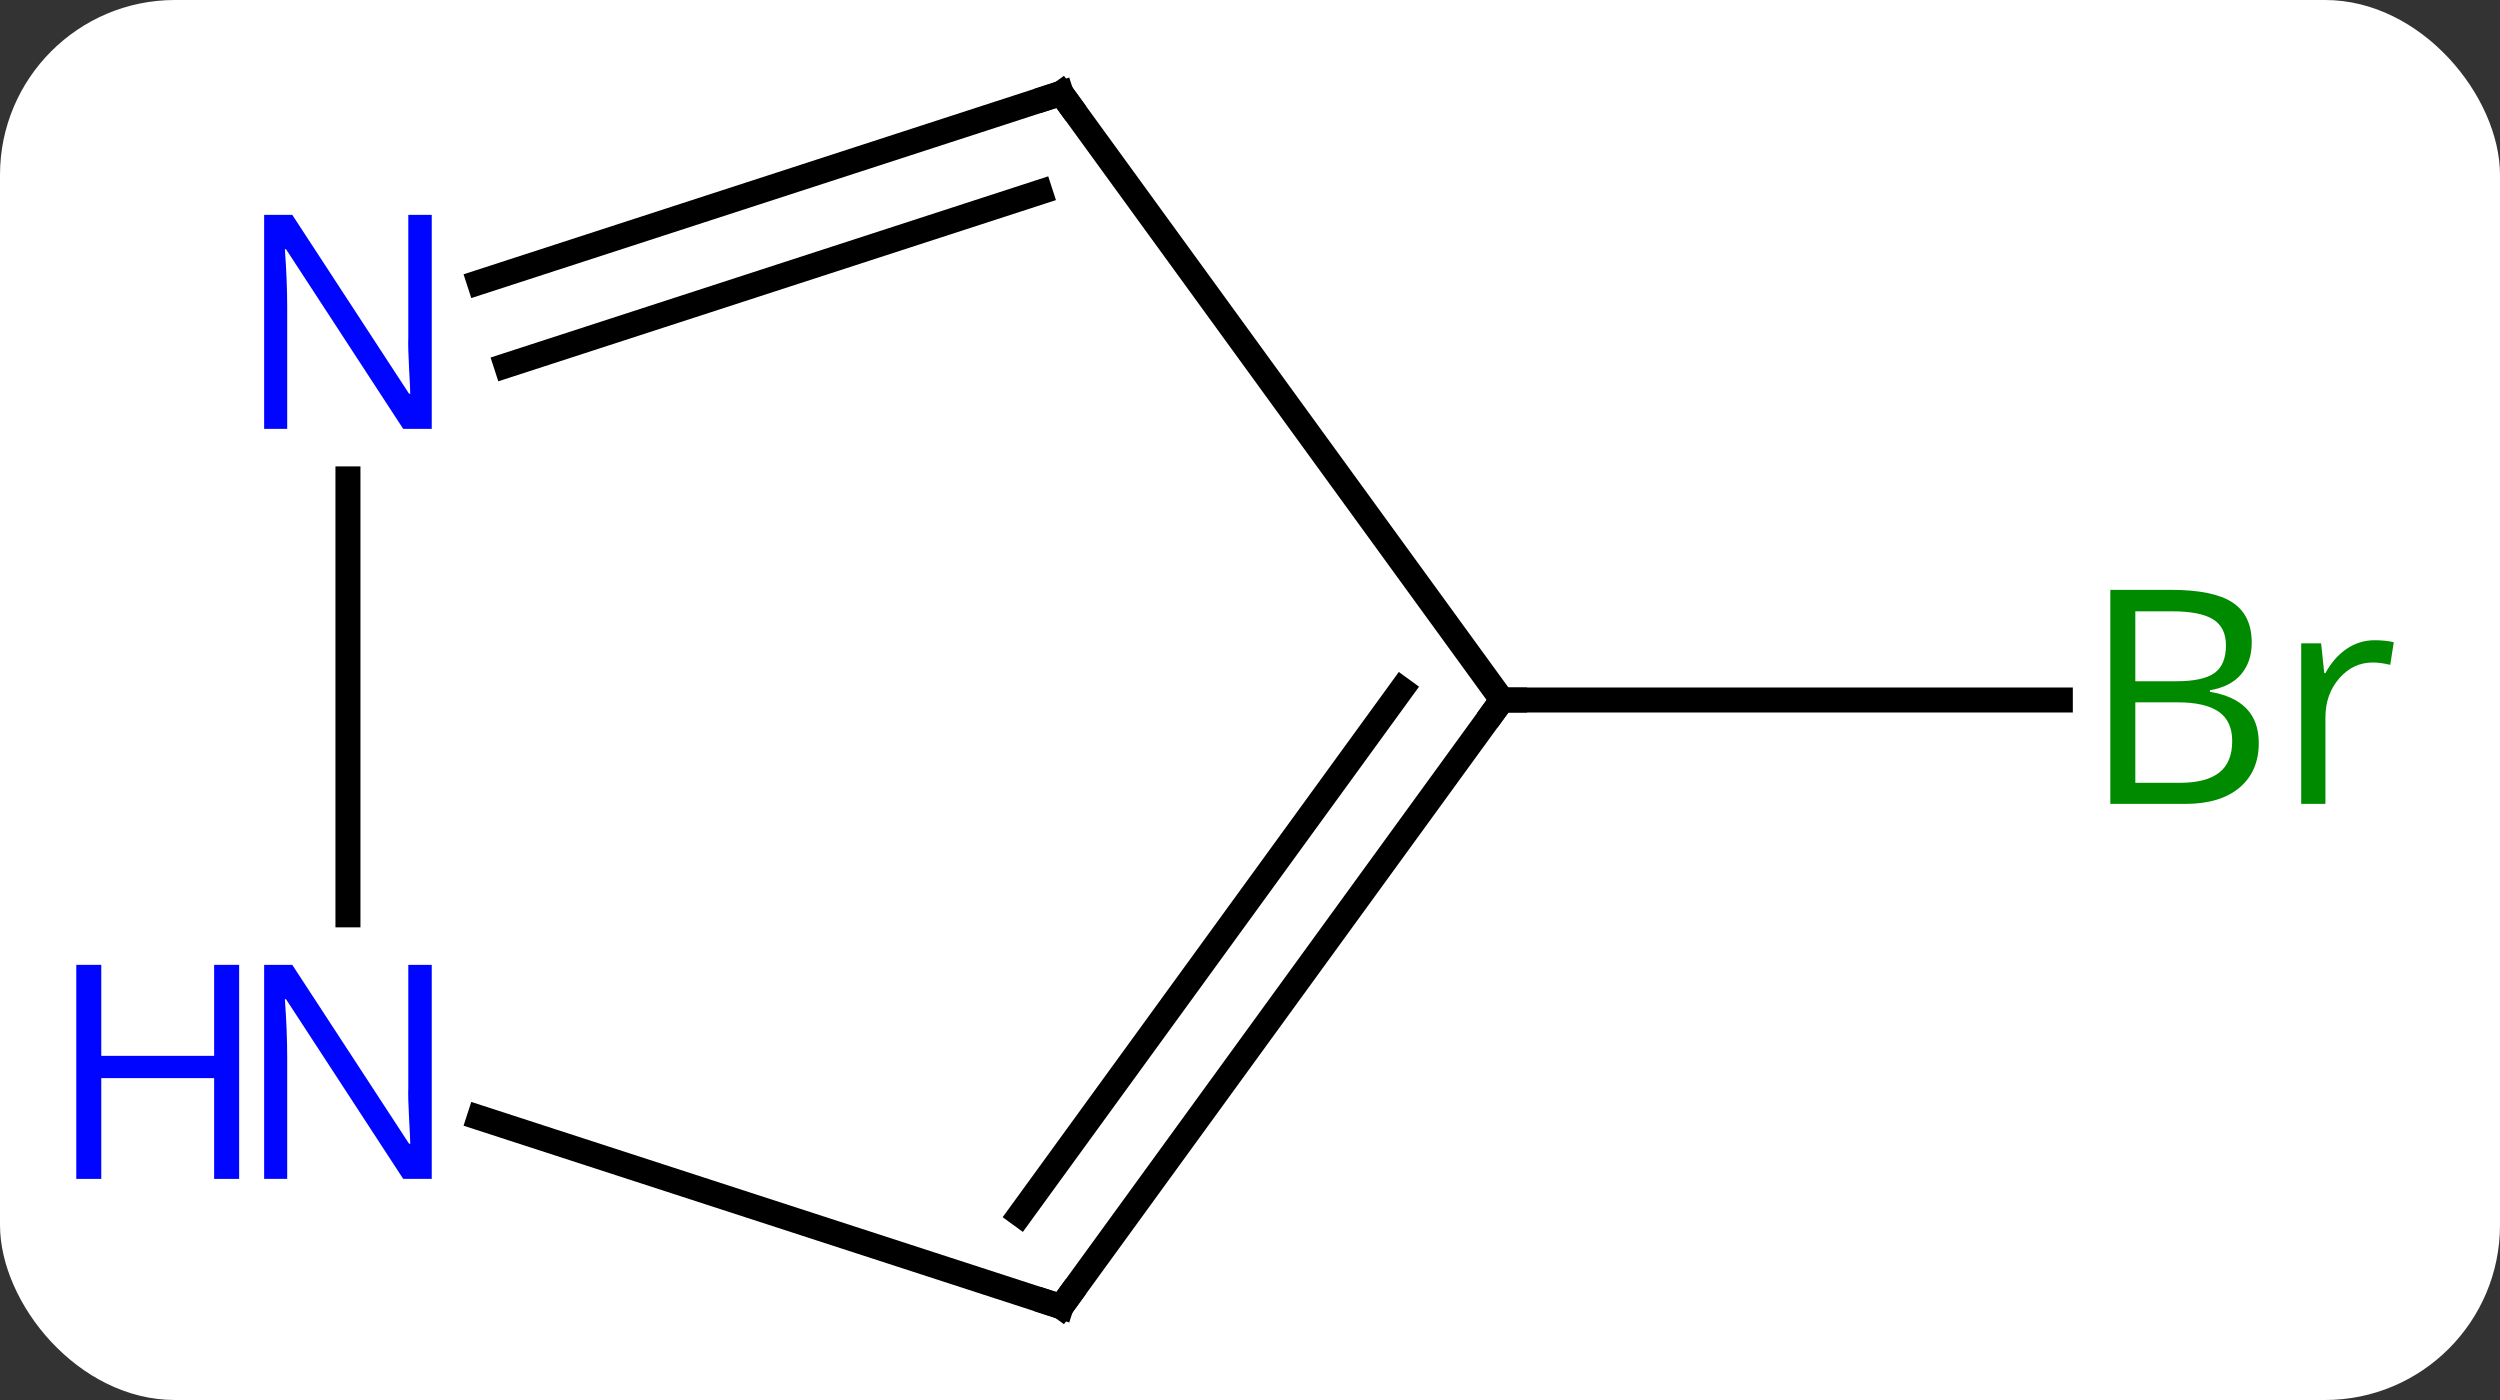 <svg width="100" viewBox="0 0 100 56" style="fill-opacity:1; color-rendering:auto; color-interpolation:auto; text-rendering:auto; stroke:black; stroke-linecap:square; stroke-miterlimit:10; shape-rendering:auto; stroke-opacity:1; fill:black; stroke-dasharray:none; font-weight:normal; stroke-width:1; font-family:'Open Sans'; font-style:normal; stroke-linejoin:miter; font-size:12; stroke-dashoffset:0; image-rendering:auto;" height="56" class="cas-substance-image" xmlns:xlink="http://www.w3.org/1999/xlink" xmlns="http://www.w3.org/2000/svg"><rect x="0" y="0" width="100" height="56" fill="#333333" stroke="none"/><svg class="cas-substance-single-component"><rect y="0" x="0" width="100" stroke="none" ry="7" rx="7" height="56" fill="white" class="cas-substance-group"/><svg y="0" x="0" width="99" viewBox="0 0 99 56" style="fill:black;" height="56" class="cas-substance-single-component-image"><svg><g><g transform="translate(52,28)" style="text-rendering:geometricPrecision; color-rendering:optimizeQuality; color-interpolation:linearRGB; stroke-linecap:butt; image-rendering:optimizeQuality;"><line y2="0" y1="0" x2="8.082" x1="30.413" style="fill:none;"/><line y2="-24.27" y1="0" x2="-9.552" x1="8.082" style="fill:none;"/><line y2="24.27" y1="0" x2="-9.552" x1="8.082" style="fill:none;"/><line y2="20.578" y1="-0.422" x2="-11.196" x1="4.063" style="fill:none;"/><line y2="-16.707" y1="-24.27" x2="-32.828" x1="-9.552" style="fill:none;"/><line y2="-13.378" y1="-20.317" x2="-31.747" x1="-10.392" style="fill:none;"/><line y2="16.707" y1="24.27" x2="-32.828" x1="-9.552" style="fill:none;"/><line y2="8.594" y1="-8.844" x2="-38.082" x1="-38.082" style="fill:none;"/></g><g transform="translate(52,28)" style="fill:rgb(0,138,0); text-rendering:geometricPrecision; color-rendering:optimizeQuality; image-rendering:optimizeQuality; font-family:'Open Sans'; stroke:rgb(0,138,0); color-interpolation:linearRGB;"><path style="stroke:none;" d="M32.413 -4.406 L34.835 -4.406 Q36.538 -4.406 37.304 -3.898 Q38.069 -3.391 38.069 -2.297 Q38.069 -1.531 37.647 -1.031 Q37.226 -0.531 36.397 -0.391 L36.397 -0.328 Q38.351 0 38.351 1.719 Q38.351 2.859 37.577 3.508 Q36.804 4.156 35.413 4.156 L32.413 4.156 L32.413 -4.406 ZM33.413 -0.75 L35.054 -0.75 Q36.116 -0.75 36.577 -1.078 Q37.038 -1.406 37.038 -2.188 Q37.038 -2.906 36.522 -3.227 Q36.007 -3.547 34.882 -3.547 L33.413 -3.547 L33.413 -0.75 ZM33.413 0.094 L33.413 3.312 L35.21 3.312 Q36.241 3.312 36.765 2.906 Q37.288 2.5 37.288 1.641 Q37.288 0.844 36.749 0.469 Q36.21 0.094 35.116 0.094 L33.413 0.094 ZM42.985 -2.391 Q43.407 -2.391 43.751 -2.312 L43.61 -1.406 Q43.22 -1.5 42.907 -1.5 Q42.126 -1.5 41.571 -0.867 Q41.017 -0.234 41.017 0.703 L41.017 4.156 L40.048 4.156 L40.048 -2.266 L40.845 -2.266 L40.97 -1.078 L41.017 -1.078 Q41.36 -1.703 41.868 -2.047 Q42.376 -2.391 42.985 -2.391 Z"/></g><g transform="translate(52,28)" style="stroke-linecap:butt; text-rendering:geometricPrecision; color-rendering:optimizeQuality; image-rendering:optimizeQuality; font-family:'Open Sans'; color-interpolation:linearRGB; stroke-miterlimit:5;"><path style="fill:none;" d="M7.788 0.405 L8.082 0 L8.582 0"/><path style="fill:none;" d="M-9.258 -23.866 L-9.552 -24.27 L-10.027 -24.116"/><path style="fill:none;" d="M-9.258 23.866 L-9.552 24.27 L-10.027 24.116"/><path style="fill:rgb(0,5,255); stroke:none;" d="M-34.73 -10.844 L-35.871 -10.844 L-40.559 -18.031 L-40.605 -18.031 Q-40.512 -16.766 -40.512 -15.719 L-40.512 -10.844 L-41.434 -10.844 L-41.434 -19.406 L-40.309 -19.406 L-35.637 -12.25 L-35.59 -12.25 Q-35.59 -12.406 -35.637 -13.266 Q-35.684 -14.125 -35.668 -14.5 L-35.668 -19.406 L-34.73 -19.406 L-34.73 -10.844 Z"/><path style="fill:rgb(0,5,255); stroke:none;" d="M-34.73 19.156 L-35.871 19.156 L-40.559 11.969 L-40.605 11.969 Q-40.512 13.234 -40.512 14.281 L-40.512 19.156 L-41.434 19.156 L-41.434 10.594 L-40.309 10.594 L-35.637 17.75 L-35.59 17.75 Q-35.59 17.594 -35.637 16.734 Q-35.684 15.875 -35.668 15.5 L-35.668 10.594 L-34.73 10.594 L-34.73 19.156 Z"/><path style="fill:rgb(0,5,255); stroke:none;" d="M-42.434 19.156 L-43.434 19.156 L-43.434 15.125 L-47.949 15.125 L-47.949 19.156 L-48.949 19.156 L-48.949 10.594 L-47.949 10.594 L-47.949 14.234 L-43.434 14.234 L-43.434 10.594 L-42.434 10.594 L-42.434 19.156 Z"/></g></g></svg></svg></svg></svg>